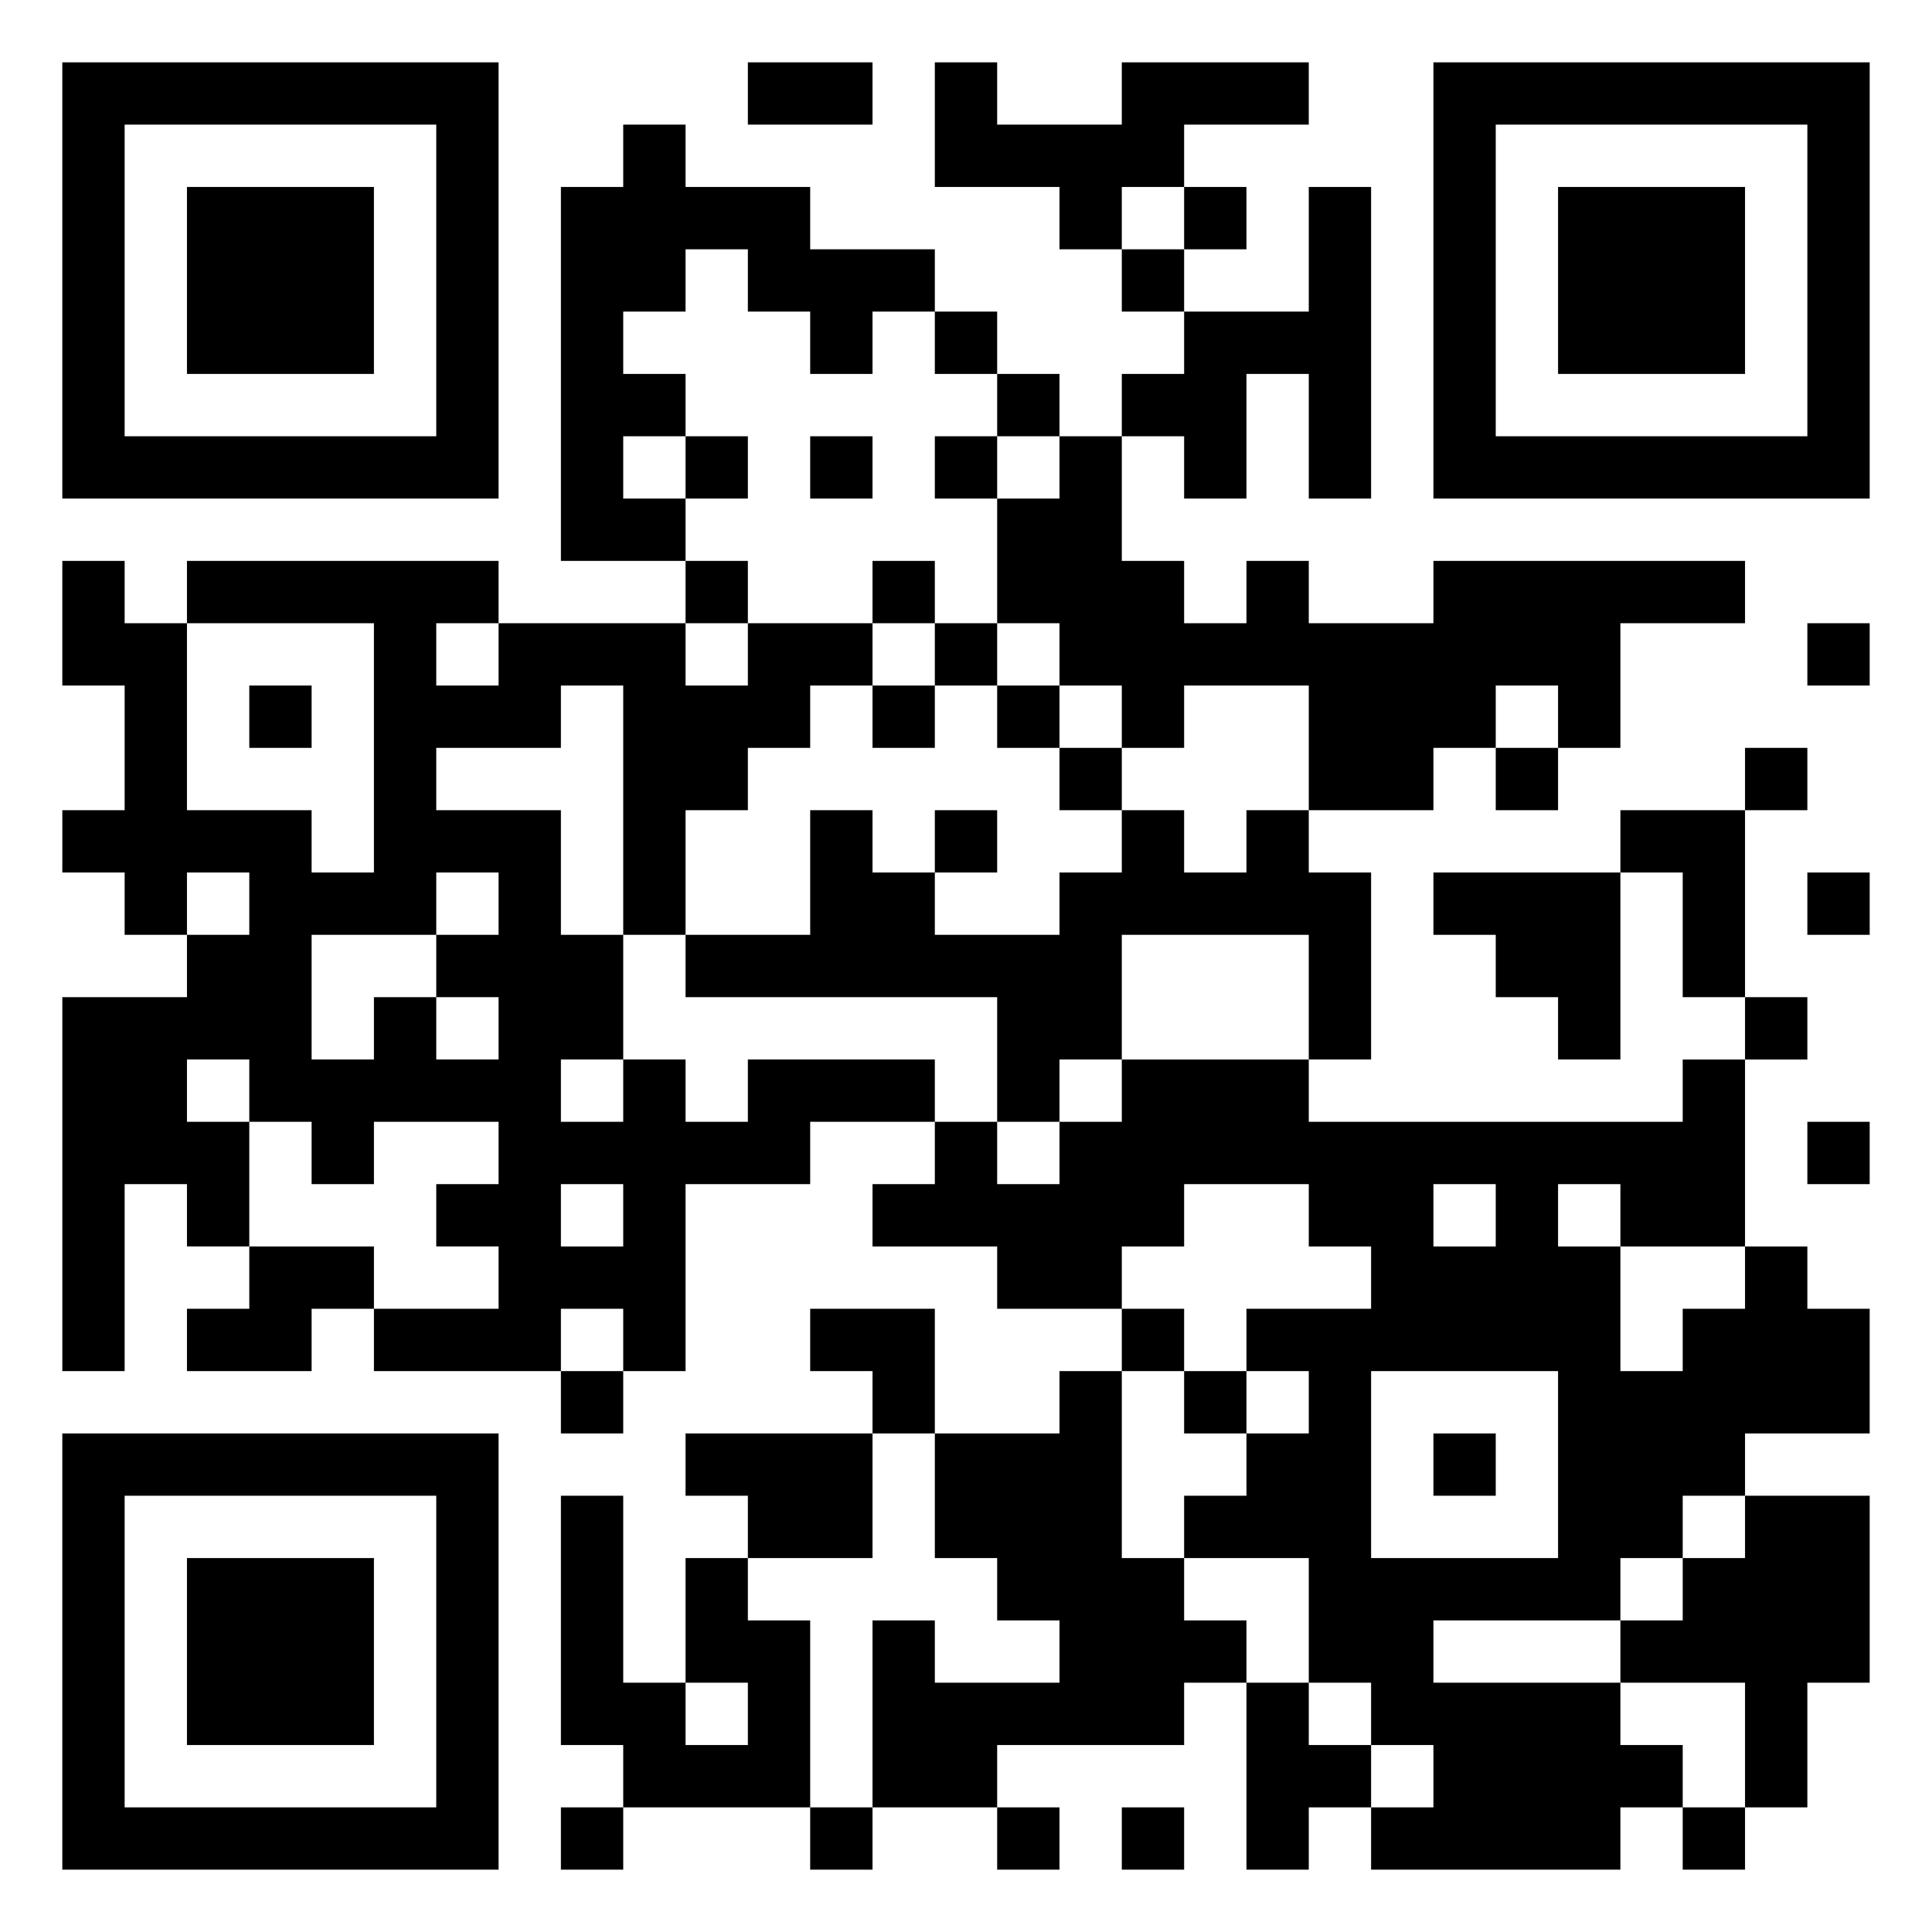 <svg xmlns="http://www.w3.org/2000/svg" viewBox="0 0 31 31"><path d="M1 1h7v7h-7zM12 1h2v1h-2zM15 1h1v1h2v-1h3v1h-2v1h-1v1h-1v-1h-2zM23 1h7v7h-7zM2 2v5h5v-5zM10 2h1v1h2v1h2v1h-1v1h-1v-1h-1v-1h-1v1h-1v1h1v1h-1v1h1v1h-2v-6h1zM24 2v5h5v-5zM3 3h3v3h-3zM19 3h1v1h-1zM21 3h1v5h-1v-2h-1v2h-1v-1h-1v-1h1v-1h2zM25 3h3v3h-3zM18 4h1v1h-1zM15 5h1v1h-1zM16 6h1v1h-1zM11 7h1v1h-1zM13 7h1v1h-1zM15 7h1v1h-1zM17 7h1v2h1v1h1v-1h1v1h2v-1h5v1h-2v2h-1v-1h-1v1h-1v1h-2v-2h-2v1h-1v-1h-1v-1h-1v-2h1zM1 9h1v1h1v3h2v1h1v-4h-3v-1h5v1h-1v1h1v-1h3v1h1v-1h2v1h-1v1h-1v1h-1v2h-1v-4h-1v1h-2v1h2v2h1v2h-1v1h1v-1h1v1h1v-1h3v1h-2v1h-2v3h-1v-1h-1v1h-3v-1h2v-1h-1v-1h1v-1h-2v1h-1v-1h-1v-1h-1v1h1v2h-1v-1h-1v3h-1v-6h2v-1h1v-1h-1v1h-1v-1h-1v-1h1v-2h-1zM11 9h1v1h-1zM14 9h1v1h-1zM15 10h1v1h-1zM29 10h1v1h-1zM4 11h1v1h-1zM14 11h1v1h-1zM16 11h1v1h-1zM17 12h1v1h-1zM24 12h1v1h-1zM28 12h1v1h-1zM13 13h1v1h1v1h2v-1h1v-1h1v1h1v-1h1v1h1v3h-1v-2h-3v2h-1v1h-1v-2h-5v-1h2zM15 13h1v1h-1zM26 13h2v3h-1v-2h-1zM7 14v1h-2v2h1v-1h1v1h1v-1h-1v-1h1v-1zM23 14h3v3h-1v-1h-1v-1h-1zM29 14h1v1h-1zM28 16h1v1h-1zM18 17h3v1h6v-1h1v3h-2v-1h-1v1h1v2h1v-1h1v-1h1v1h1v2h-2v1h-1v1h-1v1h-3v1h3v1h1v1h-1v1h-4v-1h1v-1h-1v-1h-1v-2h-2v-1h1v-1h1v-1h-1v-1h2v-1h-1v-1h-2v1h-1v1h-2v-1h-2v-1h1v-1h1v1h1v-1h1zM29 18h1v1h-1zM9 19v1h1v-1zM23 19v1h1v-1zM4 20h2v1h-1v1h-2v-1h1zM13 21h2v2h-1v-1h-1zM18 21h1v1h-1zM9 22h1v1h-1zM17 22h1v3h1v1h1v1h-1v1h-3v1h-2v-3h1v1h2v-1h-1v-1h-1v-2h2zM19 22h1v1h-1zM22 22v3h3v-3zM1 23h7v7h-7zM11 23h3v2h-2v-1h-1zM23 23h1v1h-1zM2 24v5h5v-5zM9 24h1v3h1v1h1v-1h-1v-2h1v1h1v3h-3v-1h-1zM28 24h2v3h-1v2h-1v-2h-2v-1h1v-1h1zM3 25h3v3h-3zM20 27h1v1h1v1h-1v1h-1zM9 29h1v1h-1zM13 29h1v1h-1zM16 29h1v1h-1zM18 29h1v1h-1zM27 29h1v1h-1z"/></svg>